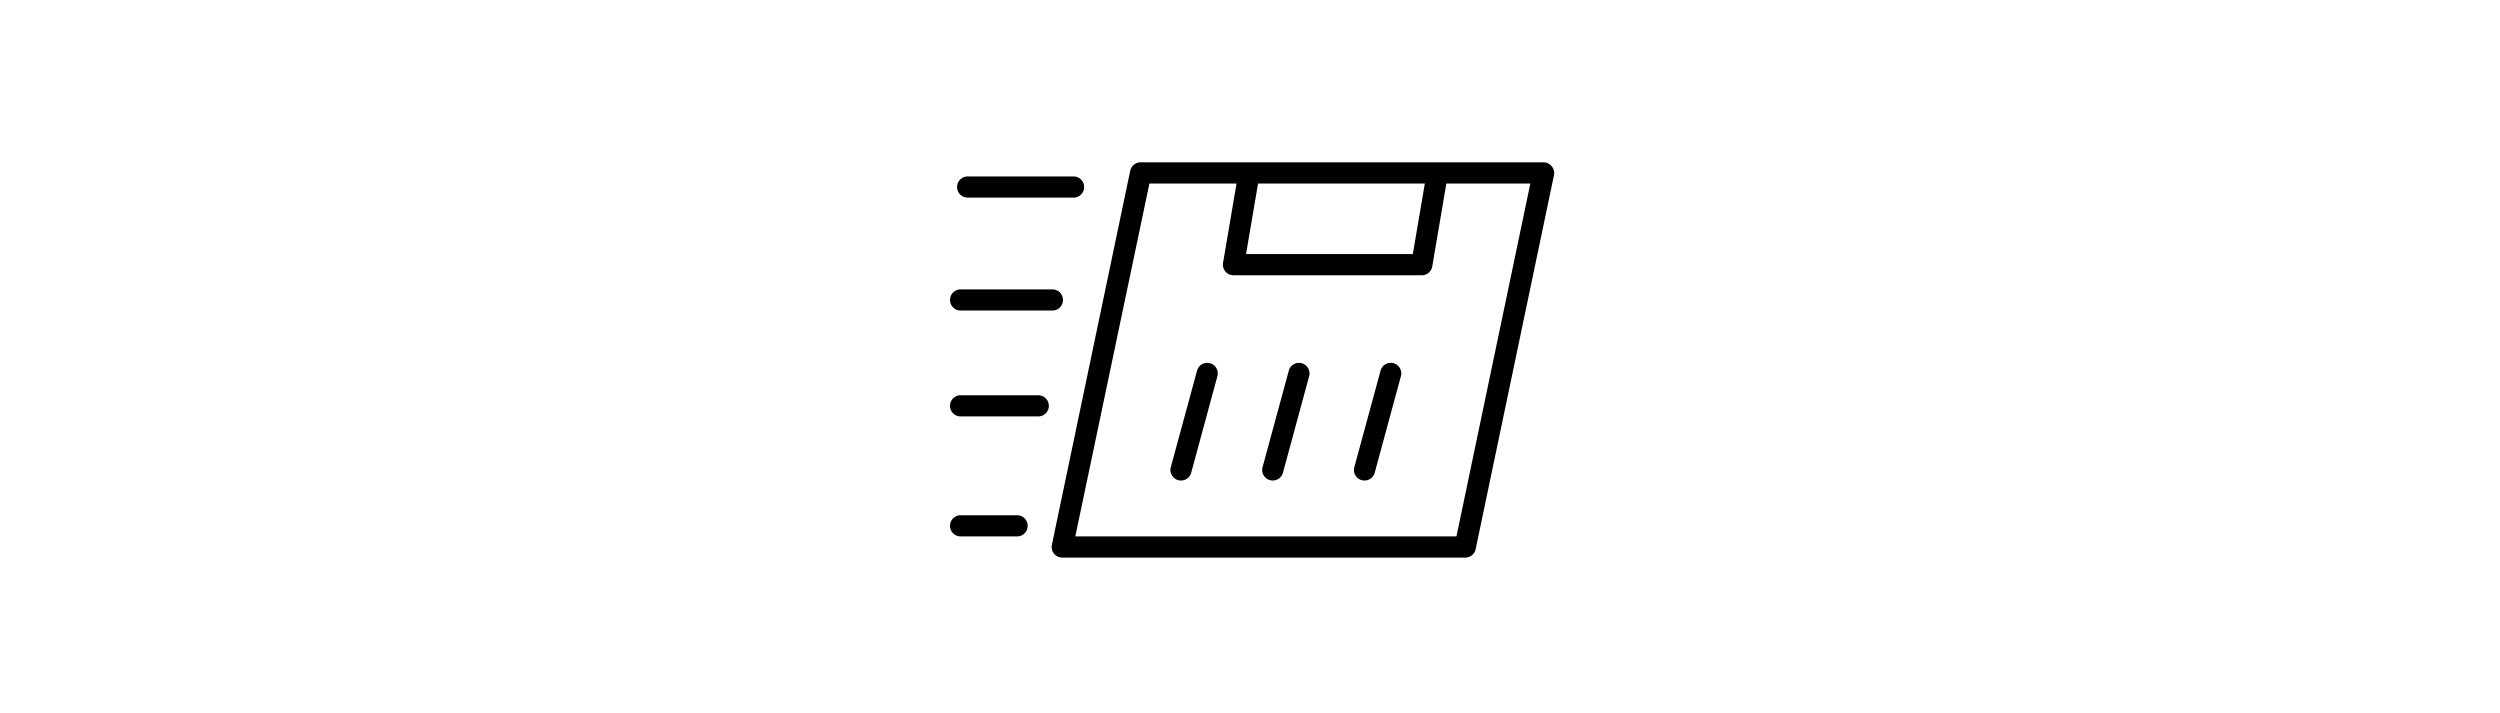 <svg id='Layer_1' data-name='Layer 1' height='1.8em' xmlns='http://www.w3.org/2000/svg' viewBox='0 0 101 101'><title>log_Artboard 2 copy 7</title><path d='M93.24,23.55A1.5,1.5,0,0,0,92.07,23H35a1.5,1.5,0,0,0-1.47,1.19l-11.1,53A1.5,1.5,0,0,0,23.93,79H81a1.5,1.5,0,0,0,1.47-1.19l11.1-53A1.5,1.5,0,0,0,93.24,23.55ZM51.64,26H75.27l-1.7,10H49.94ZM79.75,76h-54L36.25,26H48.59L46.68,37.25A1.5,1.5,0,0,0,48.16,39H74.84a1.5,1.5,0,0,0,1.48-1.25l2-11.75H90.22Z'/><path d='M10.5,28h15a1.5,1.5,0,0,0,0-3h-15a1.5,1.5,0,0,0,0,3Z'/><path d='M9.5,44h13a1.5,1.5,0,0,0,0-3H9.5a1.5,1.5,0,0,0,0,3Z'/><path d='M20.5,56H9.5a1.5,1.5,0,0,0,0,3h11a1.5,1.5,0,0,0,0-3Z'/><path d='M17.5,73h-8a1.5,1.5,0,0,0,0,3h8a1.5,1.5,0,0,0,0-3Z'/><path d='M70.83,51.46A1.5,1.5,0,0,0,69,52.51L65.3,66.11a1.5,1.5,0,1,0,2.89.79L71.88,53.3A1.5,1.5,0,0,0,70.83,51.46Z'/><path d='M57.83,51.46A1.5,1.5,0,0,0,56,52.51L52.3,66.11a1.5,1.5,0,1,0,2.89.79L58.88,53.3A1.5,1.5,0,0,0,57.83,51.46Z'/><path d='M44.83,51.46A1.5,1.5,0,0,0,43,52.51L39.3,66.11a1.5,1.5,0,1,0,2.89.79L45.88,53.3A1.5,1.5,0,0,0,44.83,51.46Z'/></svg>